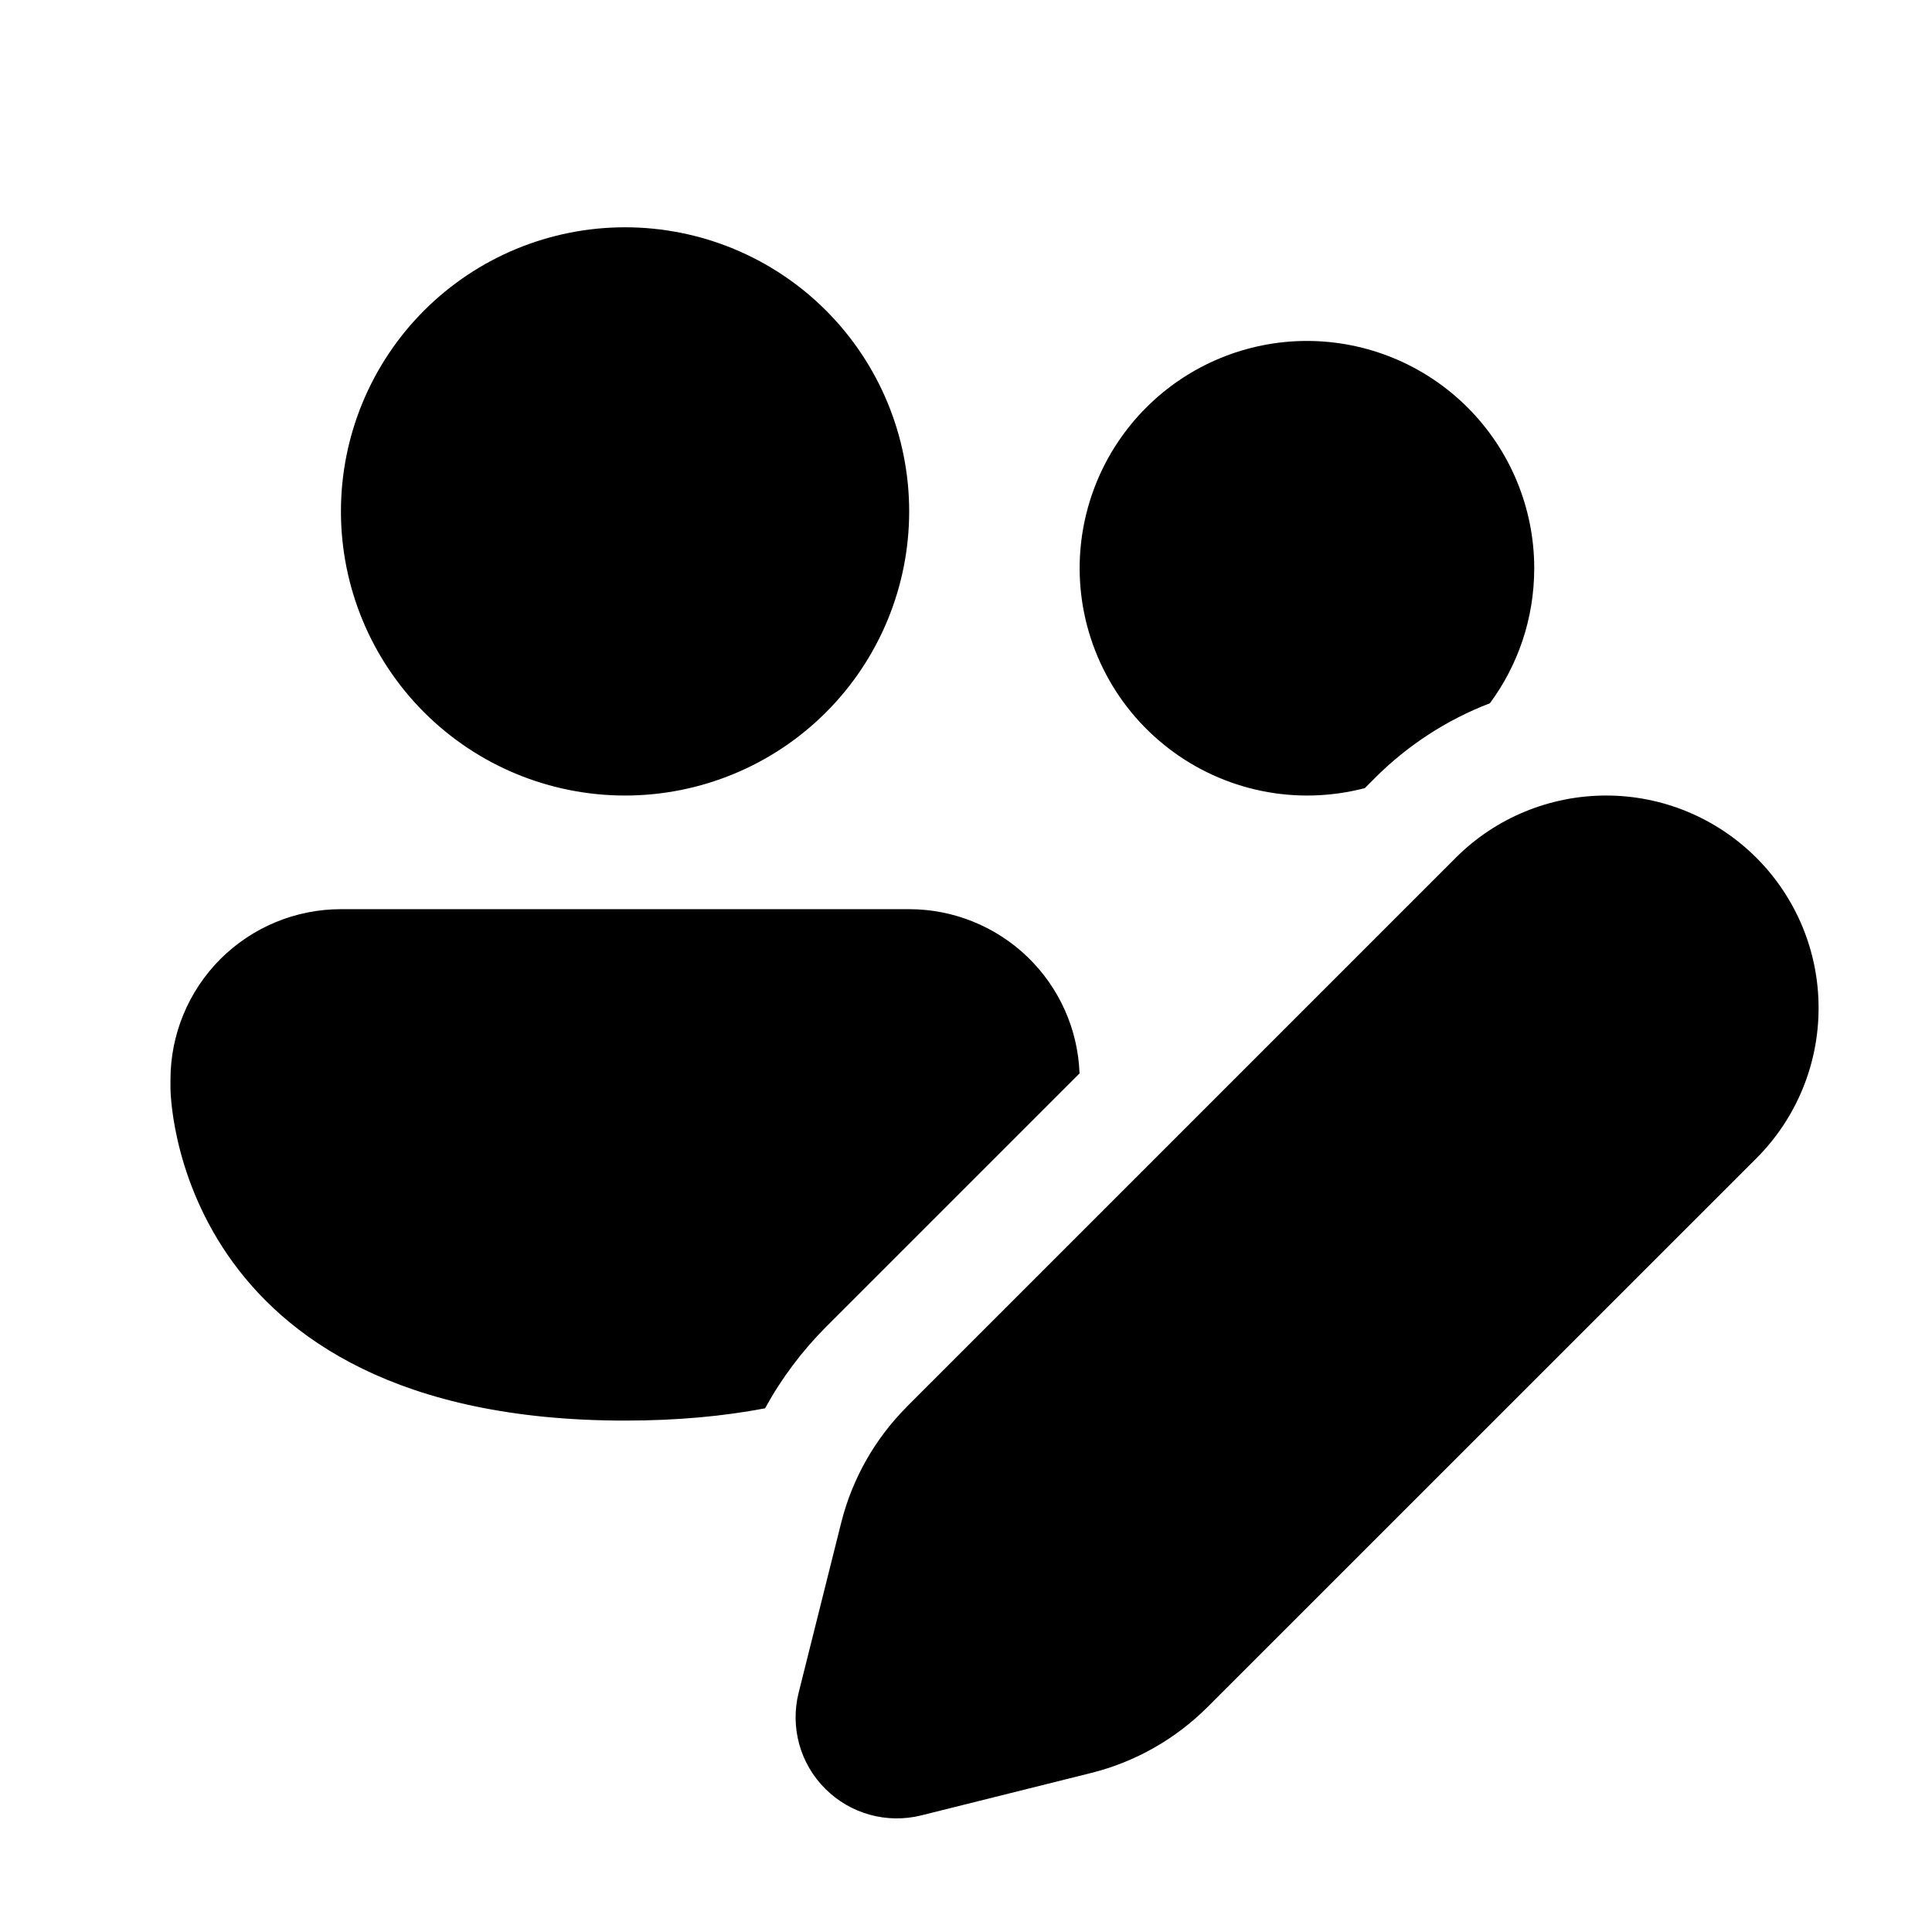 <svg width="17" height="17" viewBox="0 0 17 17" fill="none" xmlns="http://www.w3.org/2000/svg">
<path d="M5.5 7C6.163 7 6.799 6.737 7.268 6.268C7.737 5.799 8 5.163 8 4.5C8 3.837 7.737 3.201 7.268 2.732C6.799 2.263 6.163 2 5.5 2C4.837 2 4.201 2.263 3.732 2.732C3.263 3.201 3 3.837 3 4.5C3 5.163 3.263 5.799 3.732 6.268C4.201 6.737 4.837 7 5.5 7ZM13.5 5C13.5 5.445 13.355 5.856 13.11 6.188C12.732 6.333 12.389 6.556 12.103 6.841L12.009 6.935C11.713 7.012 11.403 7.021 11.104 6.96C10.804 6.899 10.522 6.77 10.28 6.583C10.037 6.396 9.841 6.156 9.706 5.882C9.571 5.608 9.5 5.306 9.5 5C9.5 4.47 9.711 3.961 10.086 3.586C10.461 3.211 10.97 3 11.5 3C12.03 3 12.539 3.211 12.914 3.586C13.289 3.961 13.5 4.47 13.5 5ZM7.274 11.67L9.499 9.445C9.485 9.057 9.321 8.69 9.041 8.42C8.761 8.151 8.388 8 8 8H3C2.602 8 2.221 8.158 1.939 8.439C1.658 8.721 1.5 9.102 1.5 9.5V9.575C1.5 9.575 1.5 12.5 5.5 12.5C5.962 12.5 6.37 12.461 6.732 12.392C6.877 12.127 7.058 11.886 7.274 11.67ZM7.98 12.377L12.81 7.547C13.161 7.196 13.637 7 14.133 7C14.629 7 15.104 7.197 15.455 7.548C15.806 7.899 16.003 8.375 16.002 8.871C16.002 9.367 15.805 9.842 15.454 10.193L10.624 15.022C10.342 15.303 9.99 15.503 9.604 15.6L8.106 15.974C7.957 16.011 7.801 16.009 7.653 15.968C7.505 15.927 7.37 15.848 7.262 15.74C7.153 15.632 7.074 15.497 7.033 15.349C6.992 15.201 6.99 15.045 7.027 14.896L7.402 13.398C7.499 13.012 7.699 12.659 7.98 12.378" fill="black"/>
</svg>
